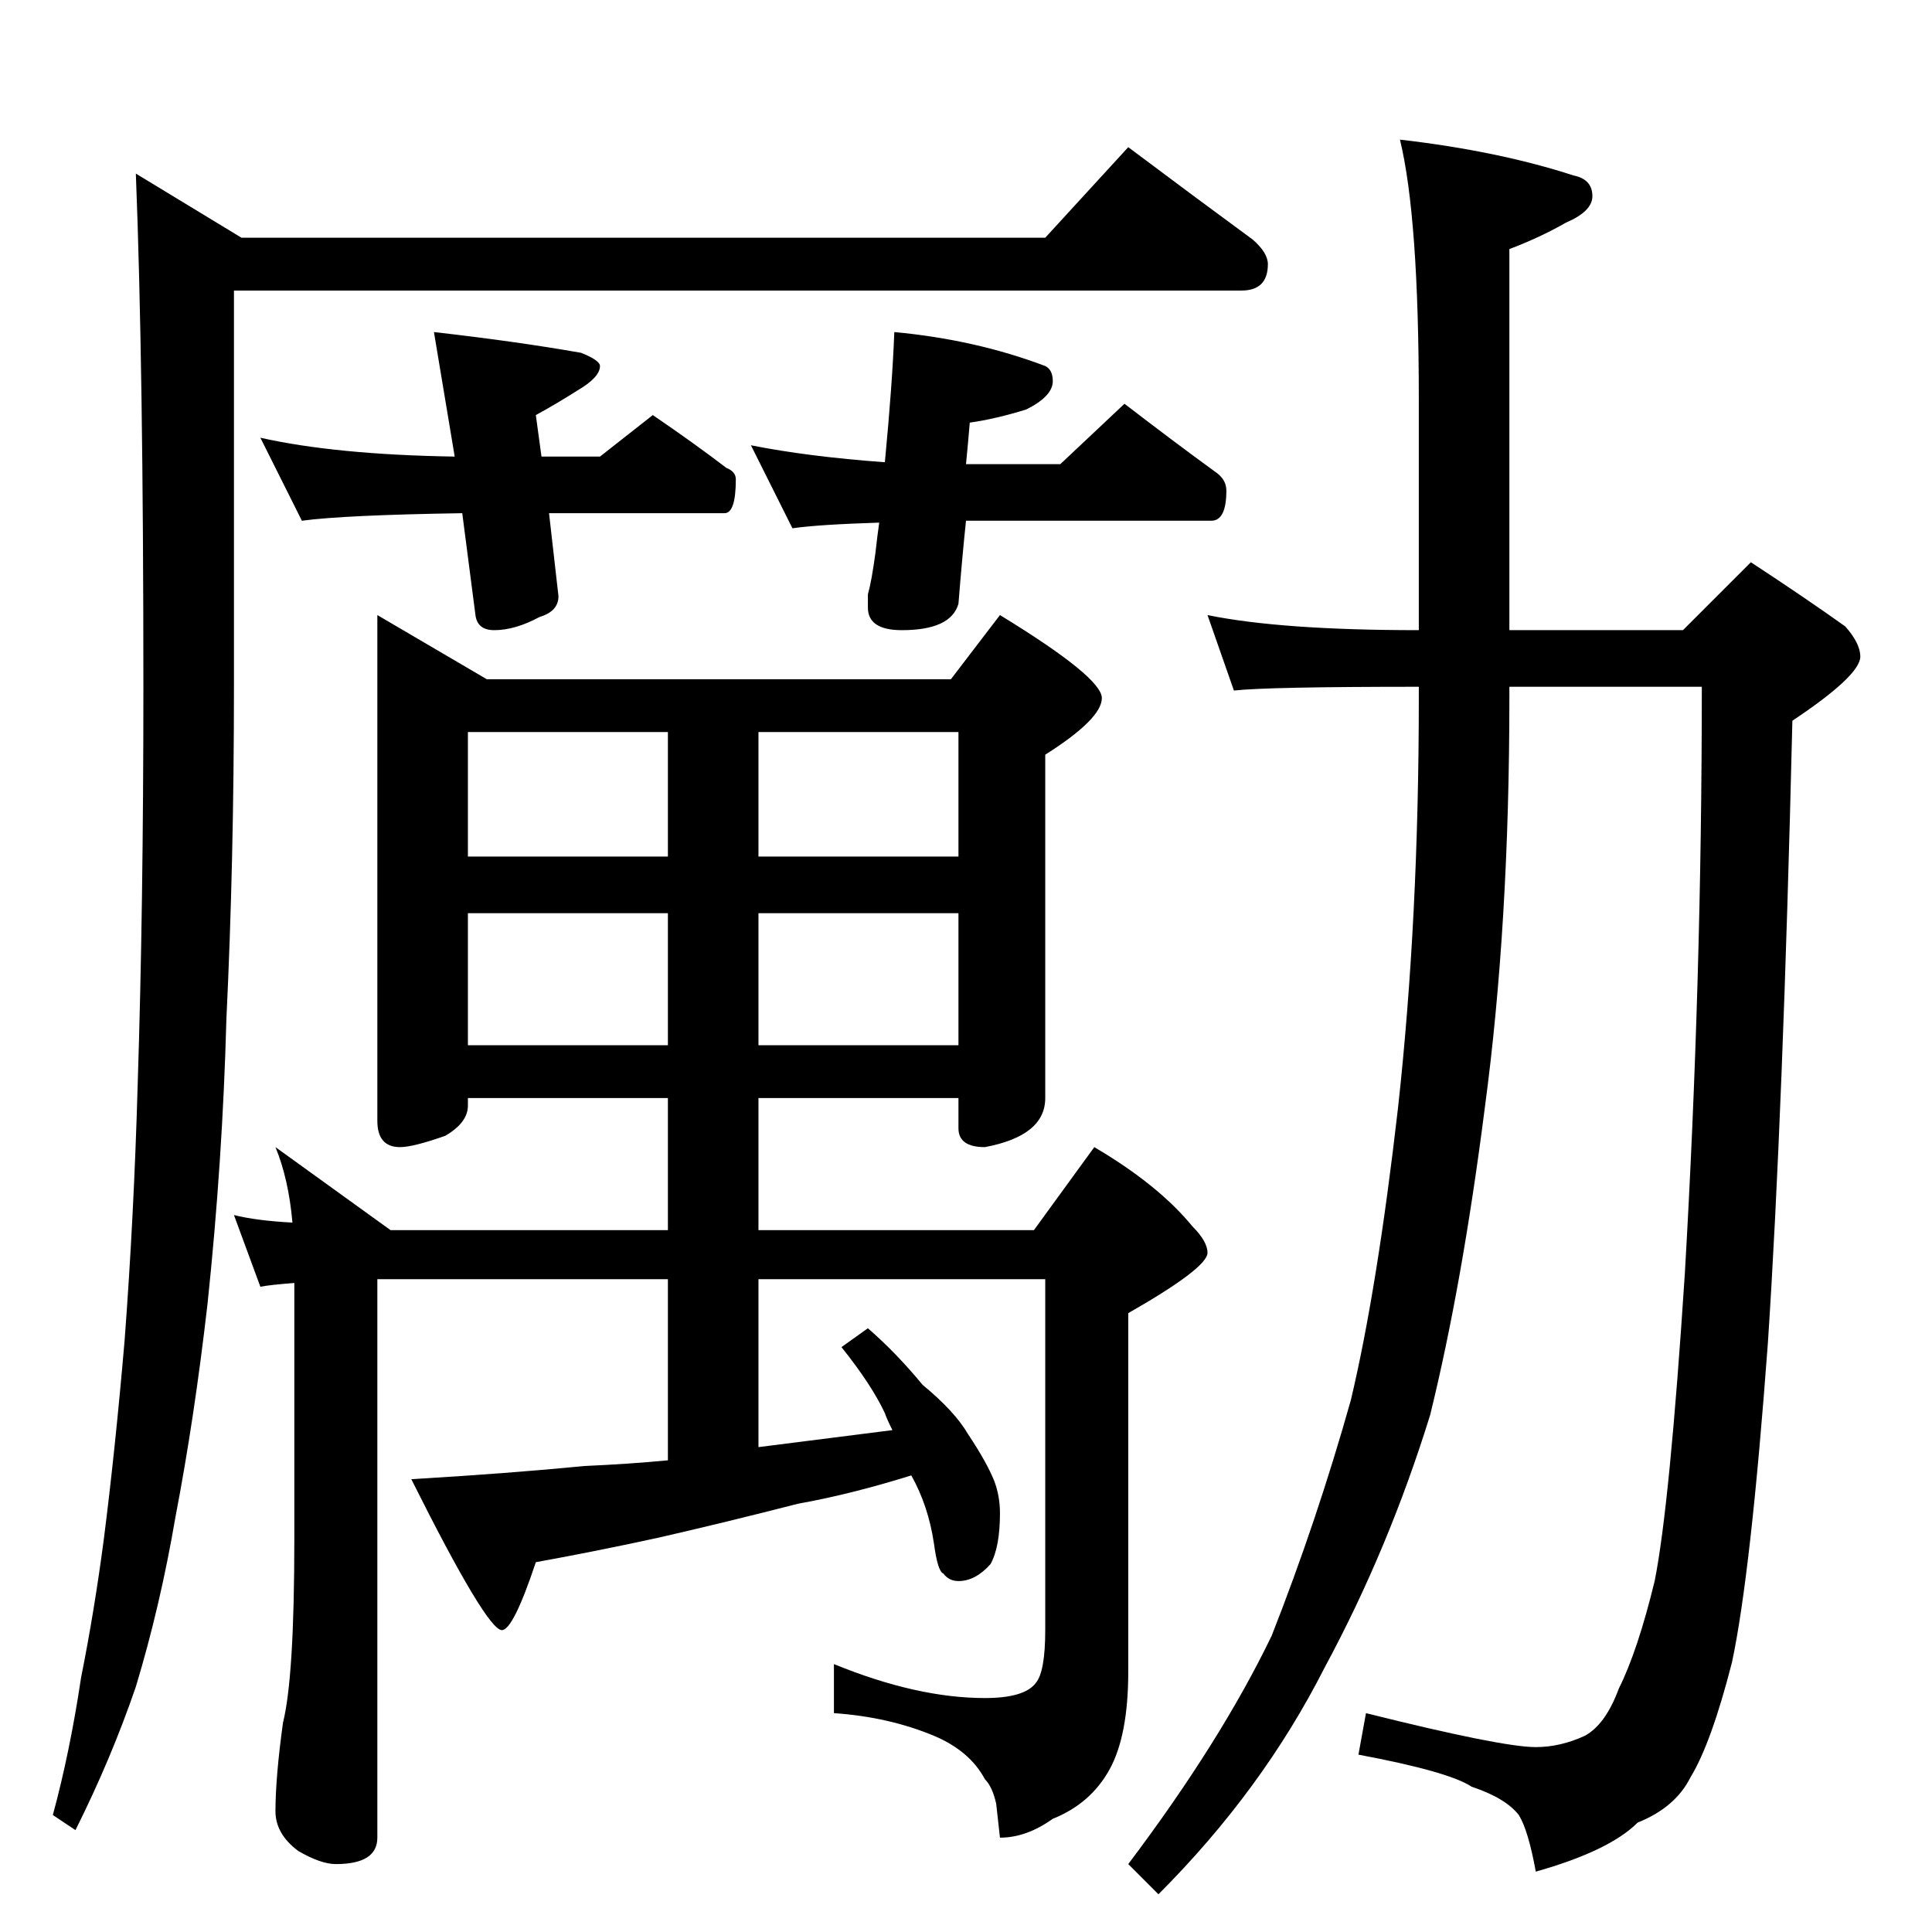 <?xml version="1.0" standalone="no"?>
<!DOCTYPE svg PUBLIC "-//W3C//DTD SVG 1.1//EN" "http://www.w3.org/Graphics/SVG/1.1/DTD/svg11.dtd" >
<svg xmlns="http://www.w3.org/2000/svg" xmlns:xlink="http://www.w3.org/1999/xlink" version="1.1" viewBox="0 -204 1024 1024">
  <g transform="matrix(1 0 0 -1 0 820)">
   <path fill="currentColor"
d="M598 946q36 -27 66 -49q8 -7 8 -13q0 -14 -14 -14h-534v-210q0 -93 -4 -176q-2 -75 -10 -151q-7 -61 -17 -113q-8 -47 -21 -90q-13 -38 -32 -76l-12 8q9 33 15 73q7 35 12 73q6 47 11 105q5 66 7 137q3 93 3 210q0 170 -4 272l56 -34h426zM138 792q40 -9 103 -10l-11 66
q44 -5 78 -11q10 -4 10 -7q0 -6 -12 -13q-11 -7 -22 -13l3 -22h31l28 22q22 -15 39 -28q5 -2 5 -6q0 -18 -6 -18h-93l5 -44q0 -8 -10 -11q-13 -7 -24 -7q-9 0 -10 8l-7 54q-63 -1 -85 -4zM474 848q43 -4 80 -18q4 -2 4 -8q0 -8 -14 -15q-16 -5 -30 -7q-1 -12 -2 -22h50
l34 32q26 -20 48 -36q6 -4 6 -10q0 -16 -8 -16h-130q-2 -19 -4 -44q-4 -14 -30 -14q-18 0 -18 12v7q2 7 4 22q1 9 2 16q-32 -1 -46 -3l-22 44q30 -6 71 -9q4 42 5 69zM200 698l58 -34h246l26 34q54 -33 54 -44t-30 -30v-182q0 -20 -32 -26q-14 0 -14 10v16h-106v-70h146
l32 44q34 -20 52 -42q8 -8 8 -14q0 -8 -42 -32v-190q0 -34 -10 -52t-30 -26q-14 -10 -28 -10l-2 18q-2 9 -6 13q-8 15 -27 23q-24 10 -53 12v26q44 -18 80 -18q21 0 27 8q5 6 5 28v186h-152v-89q32 4 71 9q-3 6 -4 9q-7 15 -23 35l14 10q15 -13 29 -30q17 -14 24 -26
q10 -15 14 -25q3 -8 3 -17q0 -18 -5 -27q-8 -9 -17 -9q-5 0 -8 4q-3 1 -5 16q-3 20 -12 36q-32 -10 -60 -15q-39 -10 -74 -18q-32 -7 -65 -13q-12 -36 -18 -36q-8 0 -48 80q51 3 92 7q23 1 44 3v96h-154v-296q0 -14 -22 -14q-8 0 -20 7q-12 9 -12 21q0 18 4 47q6 24 6 97
v136q-13 -1 -18 -2l-14 38q12 -3 31 -4q-2 23 -9 40l61 -44h147v70h-106v-4q0 -9 -12 -16q-17 -6 -24 -6q-12 0 -12 14v268zM248 470h106v70h-106v-70zM402 540v-70h106v70h-106zM248 570h106v66h-106v-66zM402 636v-66h106v66h-106zM640 698q39 -8 112 -8v122q0 97 -10 138
q52 -6 92 -19q10 -2 10 -11q0 -8 -14 -14q-14 -8 -30 -14v-202h92l36 36q29 -19 50 -34q8 -9 8 -16q0 -10 -36 -34q-5 -209 -13 -330q-9 -122 -19 -169q-11 -43 -22 -61q-8 -16 -28 -24q-15 -15 -54 -26q-4 22 -9 30q-7 9 -25 15q-12 8 -60 17l4 22q72 -18 90 -18q13 0 26 6
q11 6 18 25q10 20 19 57q8 40 16 163q9 155 9 311h-102v-6q0 -120 -13 -217q-12 -94 -29 -163q-22 -71 -56 -134q-33 -65 -88 -120l-16 16q49 65 76 121q24 61 42 125q14 59 25 155q11 100 11 217v6q-80 0 -98 -2z" />
  </g>

</svg>
